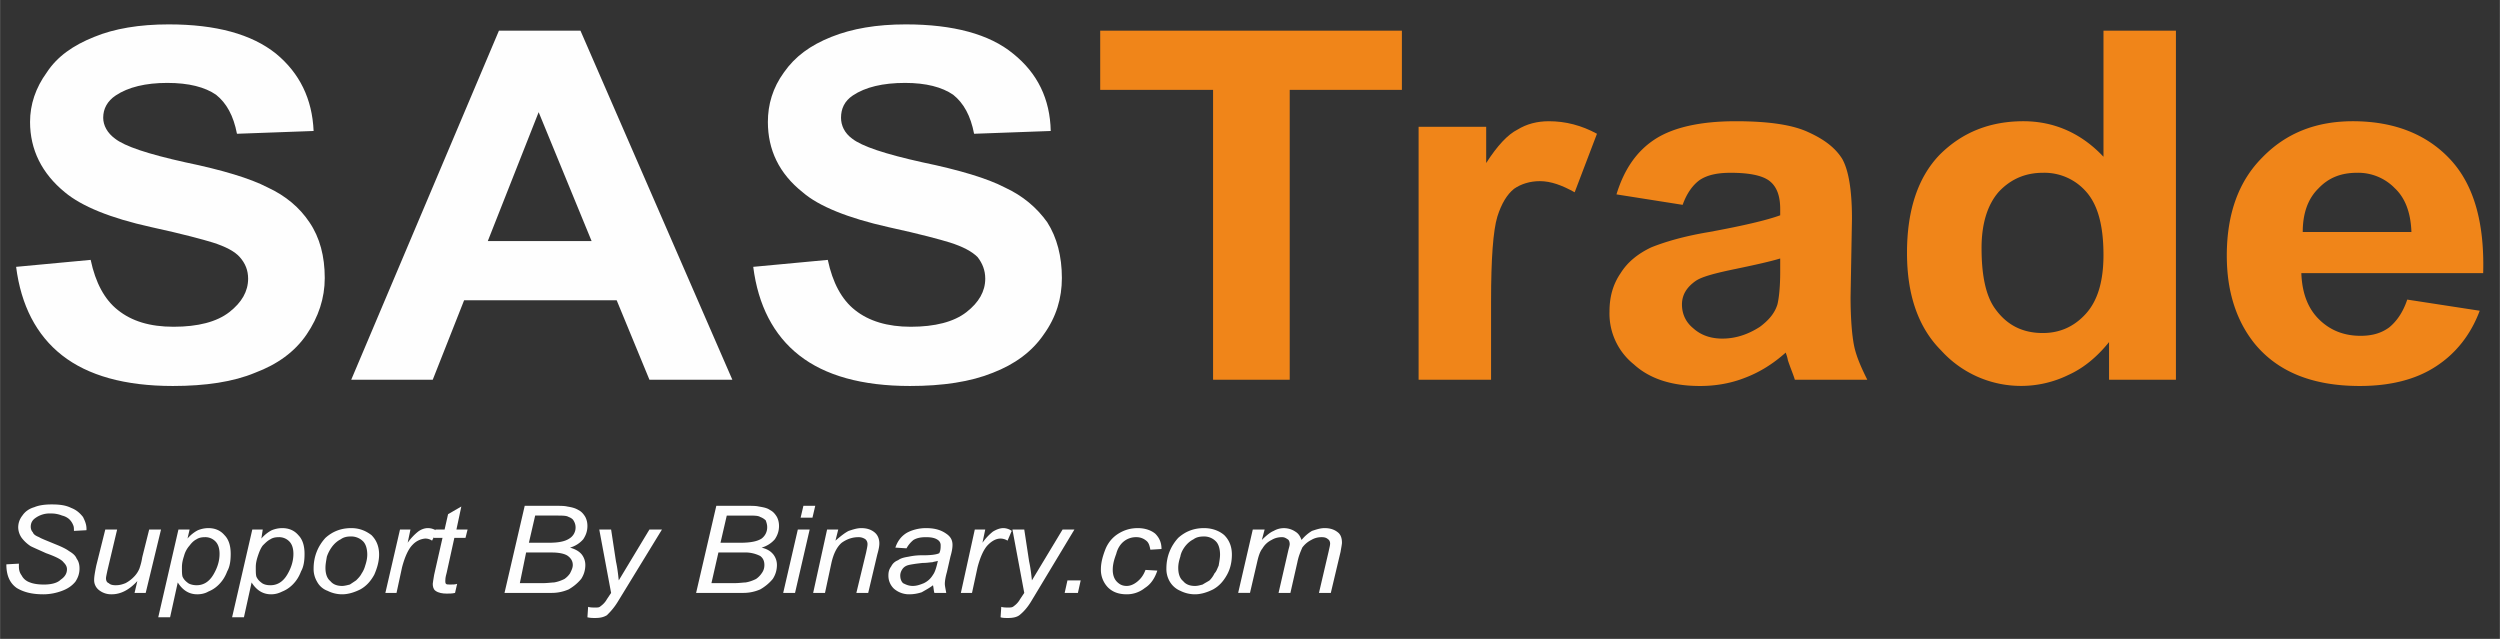 <svg xmlns="http://www.w3.org/2000/svg" width="180" height="46" viewBox="0 0 35.88 9.17">
  <rect x="0" y="0" width="35.88" height="9.17" fill="#333333" stroke="none"/>
  <defs>
    <style>
      .fil0,.fil1{fill:#f08519;fill-rule:nonzero}.fil0{fill:#fefefe}
    </style>
  </defs>
  <g id="Layer_x0020_4">
    <path class="fil0" d="M.23 3.83l1.07-.1c.07.33.2.57.39.72.2.16.46.24.8.24.35 0 .62-.07.8-.21.18-.14.27-.3.27-.48 0-.12-.04-.22-.12-.31-.07-.08-.2-.15-.39-.21-.13-.04-.42-.12-.88-.22-.59-.13-1-.3-1.24-.5-.33-.27-.5-.61-.5-1.01 0-.25.08-.49.24-.71.15-.23.38-.39.68-.51C1.64.41 2 .35 2.42.35c.68 0 1.19.14 1.54.42.34.28.52.65.54 1.11l-1.1.04c-.05-.26-.15-.44-.3-.56-.16-.11-.39-.17-.7-.17-.31 0-.56.06-.74.18-.12.08-.18.19-.18.32 0 .11.06.22.17.3.14.11.47.22 1.01.34.53.11.93.23 1.18.36.26.12.46.29.6.5.15.22.22.49.22.8 0 .29-.09.56-.26.81s-.42.43-.74.55c-.31.13-.71.19-1.18.19-.69 0-1.22-.15-1.59-.44C.52 4.81.3 4.38.23 3.83z"/>
    <path id="1" class="fil0" d="M10.51 5.45H9.32l-.47-1.14H6.66l-.45 1.14H5.04L7.16.44h1.17l2.18 5.01zM8.49 3.46l-.76-1.85L7 3.46h1.49z"/>
    <path id="2" class="fil0" d="M10.81 3.83l1.07-.1c.07.33.2.57.39.72.2.16.47.24.8.24.35 0 .62-.07.8-.21.18-.14.27-.3.27-.48 0-.12-.04-.22-.11-.31-.08-.08-.21-.15-.4-.21-.13-.04-.42-.12-.88-.22-.58-.13-1-.3-1.23-.5-.34-.27-.5-.61-.5-1.01 0-.25.07-.49.23-.71.16-.23.38-.39.68-.51.3-.12.65-.18 1.07-.18.68 0 1.2.14 1.54.42.35.28.53.65.54 1.11l-1.1.04c-.05-.26-.15-.44-.3-.56-.16-.11-.39-.17-.69-.17-.32 0-.57.06-.75.18-.12.08-.17.19-.17.32 0 .11.05.22.16.3.14.11.47.22 1.01.34.53.11.93.23 1.18.36.26.12.46.29.61.5.14.22.21.49.21.8 0 .29-.08.56-.26.81-.17.25-.42.43-.73.55-.32.13-.72.19-1.19.19-.69 0-1.22-.15-1.59-.44-.37-.29-.59-.72-.66-1.27z"/>
    <path id="3" class="fil1" d="M17.41 5.45V1.29h-1.62V.44h4.33v.85h-1.61v4.16z"/>
    <path id="4" class="fil1" d="M21.4 5.45h-1.04V1.82h.97v.52c.16-.25.31-.41.45-.48.13-.08.28-.12.45-.12.24 0 .47.06.69.18l-.32.84c-.18-.1-.34-.16-.5-.16-.14 0-.27.04-.37.11-.1.08-.18.21-.24.4-.06.2-.09.6-.09 1.22v1.12z"/>
    <path id="5" class="fil1" d="M24.15 2.94l-.95-.15c.11-.36.29-.62.55-.79.26-.17.65-.26 1.16-.26.47 0 .82.05 1.05.16.22.1.38.22.48.38.09.16.14.44.14.86l-.02 1.12c0 .31.02.55.05.7.03.15.1.31.19.49h-1.04c-.02-.07-.06-.16-.1-.28-.01-.06-.03-.1-.03-.11-.18.16-.37.28-.58.36-.2.08-.42.12-.65.12-.4 0-.72-.1-.95-.31a.933.933 0 0 1-.35-.76c0-.21.05-.39.16-.55.1-.16.25-.28.44-.37.2-.08.47-.16.83-.22.49-.09.83-.17 1.02-.24V3c0-.19-.05-.32-.15-.4-.1-.08-.29-.12-.56-.12-.19 0-.33.03-.44.1-.1.07-.19.19-.25.36zm1.4.77c-.13.04-.35.09-.64.15-.29.06-.48.11-.57.17-.13.09-.2.2-.2.34 0 .13.05.25.16.34.11.1.25.15.42.15.19 0 .37-.06.54-.17.12-.09.21-.19.25-.32.02-.08.04-.24.04-.46v-.2z"/>
    <path id="6" class="fil1" d="M31.23 5.45h-.96v-.54c-.17.21-.36.37-.58.47a1.546 1.546 0 0 1-1.83-.35c-.33-.33-.49-.8-.49-1.4 0-.62.16-1.09.47-1.41.32-.32.72-.48 1.2-.48.44 0 .83.17 1.15.51V.44h1.04v5.01zm-2.79-1.89c0 .39.06.67.18.85.17.25.4.37.7.37.24 0 .45-.09.62-.28.17-.19.25-.47.25-.84 0-.42-.08-.72-.25-.91a.796.796 0 0 0-.62-.27c-.25 0-.46.09-.63.27-.16.18-.25.45-.25.81z"/>
    <path id="7" class="fil1" d="M34.55 4.3l1.04.16c-.13.35-.35.62-.63.8-.29.19-.66.28-1.09.28-.69 0-1.19-.21-1.52-.62-.26-.33-.39-.75-.39-1.25 0-.6.17-1.07.51-1.41.34-.35.77-.52 1.3-.52.58 0 1.05.18 1.39.54.34.36.5.9.48 1.64h-2.61c.01.28.09.5.25.66.16.16.36.24.6.24.17 0 .3-.04.41-.12.11-.09.2-.22.26-.4zm.06-.97c-.01-.28-.09-.49-.24-.63a.732.732 0 0 0-.54-.22c-.23 0-.41.07-.56.23-.15.15-.22.36-.22.62h1.56z"/>
    <path id="8" class="fil0" d="M.09 8.1l.18-.01v.04c0 .05.01.09.04.13.02.04.06.08.12.1.05.02.12.03.2.03.1 0 .19-.02.24-.07.06-.04.09-.09.09-.15 0-.04-.02-.07-.05-.1-.03-.04-.11-.08-.25-.13-.11-.05-.18-.08-.22-.1a.512.512 0 0 1-.13-.12.27.27 0 0 1-.05-.15c0-.06.02-.12.06-.17.04-.06.1-.1.17-.12.07-.03.16-.04.25-.04.11 0 .2.01.28.05.08.03.13.08.17.13.03.06.05.11.05.17v.02l-.18.01c0-.03 0-.06-.01-.08a.236.236 0 0 0-.06-.09.234.234 0 0 0-.1-.05.415.415 0 0 0-.16-.03.35.35 0 0 0-.23.07c-.04.03-.06.07-.06.12 0 .03.01.06.03.08.01.03.04.05.09.07.03.02.11.05.23.1.1.04.16.07.2.1.05.03.09.06.11.11.03.04.04.09.04.14 0 .07-.02.13-.06.19-.05.06-.11.1-.19.13s-.17.05-.27.05c-.16 0-.28-.03-.38-.09-.1-.07-.15-.18-.15-.34z"/>
    <path id="9" class="fil0" d="M1.97 8.34c-.12.13-.24.19-.37.19a.28.28 0 0 1-.18-.06.18.18 0 0 1-.07-.15c0-.04.01-.1.03-.2l.13-.52h.17l-.14.59c-.01.05-.02.09-.02.11 0 .03.01.06.04.07.02.02.05.03.1.03s.09-.01.14-.03a.47.47 0 0 0 .12-.09.36.36 0 0 0 .08-.12c.01-.03.03-.09.04-.16l.1-.4h.17l-.22.91h-.16l.04-.17z"/>
    <path id="10" class="fil0" d="M2.27 8.86l.29-1.26h.16l-.03.13c.05-.06.11-.1.15-.12.05-.02.1-.03.15-.03.09 0 .17.03.23.1.06.06.09.15.09.27 0 .09-.01.18-.05.25-.03.08-.07.14-.12.19-.05.05-.1.08-.15.1-.05.03-.11.04-.16.04-.12 0-.21-.06-.28-.17l-.11.5h-.17zm.34-.72c0 .07 0 .11.01.14.02.04.04.06.08.09.03.02.08.03.12.03.1 0 .18-.05.24-.15.06-.1.09-.2.09-.3 0-.08-.02-.14-.06-.18a.204.204 0 0 0-.15-.06c-.05 0-.09.01-.12.03-.04.02-.07.05-.1.09a.36.36 0 0 0-.08.15c-.02.06-.03.11-.03.16z"/>
    <path id="11" class="fil0" d="M3.33 8.86l.29-1.26h.15l-.02.13c.05-.06.11-.1.15-.12.05-.02.1-.03.15-.03.09 0 .17.03.23.1.06.06.09.15.09.27 0 .09-.01.18-.05.25-.03.08-.07.14-.12.19-.05.05-.1.08-.15.1-.06.03-.11.04-.16.04-.12 0-.21-.06-.28-.17l-.11.5h-.17zm.34-.72c0 .07 0 .11.01.14.02.04.04.06.08.09.03.02.07.03.12.03.1 0 .18-.05.24-.15.06-.1.09-.2.09-.3 0-.08-.02-.14-.06-.18A.204.204 0 0 0 4 7.71c-.05 0-.09.01-.12.03-.04.02-.07.05-.11.09-.03.04-.05.09-.07.15-.02.06-.03.11-.03.16z"/>
    <path id="12" class="fil0" d="M4.5 8.16c0-.17.06-.32.17-.44.1-.09.22-.14.37-.14.12 0 .21.04.29.1.07.07.11.16.11.28 0 .1-.03.2-.07.29-.05.09-.11.16-.2.21-.08.04-.17.07-.26.07-.08 0-.15-.02-.21-.05a.278.278 0 0 1-.15-.13.356.356 0 0 1-.05-.19zm.17-.01c0 .08.02.15.07.19.04.05.1.07.17.07.03 0 .07-.01.11-.02l.09-.06c.03-.03.06-.06.08-.1a.37.37 0 0 0 .05-.11c.02-.06.03-.11.03-.16 0-.08-.02-.15-.06-.19a.241.241 0 0 0-.18-.07c-.05 0-.1.01-.14.04-.04.02-.08.05-.12.1a.53.53 0 0 0-.08.15c-.01.06-.02.11-.02.16z"/>
    <path id="13" class="fil0" d="M5.53 8.51l.21-.91h.15l-.04.19c.05-.07.1-.12.15-.16.04-.03.09-.05.14-.05.04 0 .08.01.13.04l-.07.14a.169.169 0 0 0-.1-.03.28.28 0 0 0-.18.09c-.06.06-.11.17-.15.32l-.08.37h-.16z"/>
    <path id="14" class="fil0" d="M6.56 8.38l-.03.13c-.04.01-.08.01-.12.01-.06 0-.12-.01-.16-.04-.03-.02-.04-.06-.04-.1 0-.02.01-.06.02-.13l.12-.53h-.13l.03-.12h.13l.05-.22.19-.11-.07.33h.16l-.03.12h-.16l-.11.5c-.02.07-.02.1-.02.12 0 .01 0 .03.01.04.01.01.03.01.06.01.04 0 .07 0 .1-.01z"/>
    <path id="15" class="fil0" d="M7.24 8.51l.29-1.25h.43c.08 0 .14 0 .18.01.06.01.11.02.16.05.04.02.07.05.1.1.02.04.03.08.03.13 0 .07-.02.13-.06.19a.39.39 0 0 1-.19.12c.07.02.13.05.17.1.03.04.05.09.05.15 0 .07-.02.14-.06.2-.05.06-.11.11-.18.15-.07.03-.15.05-.24.05h-.68zm.35-.72h.29c.14 0 .23-.02.29-.06a.185.185 0 0 0 .06-.26c-.01-.02-.04-.04-.07-.05-.03-.02-.09-.02-.18-.02h-.3l-.09.39zm-.13.58h.32c.08 0 .14-.01.17-.01.06-.01.11-.03.15-.05.03-.02.06-.05.08-.08.02-.04.04-.08.04-.12 0-.06-.03-.1-.07-.13-.04-.03-.12-.05-.23-.05h-.37l-.09.44z"/>
    <path id="16" class="fil0" d="M8.43 8.86l.01-.15c.03.01.07.01.1.01.04 0 .06 0 .08-.02a.3.3 0 0 0 .09-.1l.06-.09-.17-.91h.17l.07.46c.02.09.03.18.04.27l.44-.73h.18l-.63 1.03c-.06.1-.12.16-.16.2-.05.03-.1.04-.17.04-.03 0-.07 0-.11-.01z"/>
    <path id="17" class="fil0" d="M9.99 8.51l.29-1.25h.43c.08 0 .14 0 .18.01.06.01.12.02.16.05.04.02.07.05.1.1.02.04.03.08.03.13 0 .07-.02.13-.06.19a.39.39 0 0 1-.19.12c.08.02.13.05.17.1.03.04.05.09.05.15 0 .07-.02.14-.06.2-.05.06-.11.11-.18.15-.07.03-.15.05-.24.05h-.68zm.35-.72h.29c.14 0 .24-.02.3-.06a.2.2 0 0 0 .08-.17c0-.03-.01-.06-.02-.09a.218.218 0 0 0-.08-.05c-.03-.02-.09-.02-.18-.02h-.3l-.09.39zm-.13.58h.32c.08 0 .14-.01.17-.01.06-.01.11-.03.15-.05.03-.02.06-.05.08-.08.03-.04.04-.08.04-.12 0-.06-.02-.1-.06-.13a.477.477 0 0 0-.24-.05h-.36l-.1.44z"/>
    <path id="18" class="fil0" d="M11.49 7.43l.04-.17h.17l-.04.17h-.17zm-.25 1.08l.21-.91h.17l-.21.91h-.17z"/>
    <path id="19" class="fil0" d="M11.67 8.51l.2-.91h.16l-.04.16c.07-.06.13-.11.19-.14.06-.02.12-.04.18-.04.08 0 .14.02.19.06.05.04.07.1.07.16 0 .04-.01.09-.03.16l-.13.55h-.17l.14-.58c.01-.05.02-.09.02-.12a.09.09 0 0 0-.03-.07.169.169 0 0 0-.1-.03c-.09 0-.17.03-.24.08-.07.06-.12.16-.15.3l-.09.42h-.17z"/>
    <path id="20" class="fil0" d="M13.39 8.4c-.05.04-.11.07-.16.1-.06.02-.12.03-.18.03a.33.33 0 0 1-.22-.08.256.256 0 0 1-.08-.19c0-.05.01-.09.04-.13.02-.04.05-.07.1-.09.04-.03.09-.04.15-.05a.91.91 0 0 1 .21-.02c.11 0 .19-.01.23-.03.02-.04.02-.08.02-.11a.09.09 0 0 0-.04-.08c-.04-.03-.1-.04-.17-.04s-.13.01-.18.04a.4.4 0 0 0-.1.12l-.16-.01c.03-.09.08-.16.16-.21.07-.04.17-.07.28-.07.13 0 .22.03.29.08.06.04.09.09.09.16 0 .05-.01.1-.03.17l-.05.22c-.02.07-.03.13-.03.17 0 .03.01.07.02.13h-.17c-.01-.03-.01-.07-.02-.11zm.07-.35c-.03.01-.05.01-.08.02-.03 0-.07.01-.14.01-.09.01-.16.02-.2.03-.04.01-.07.03-.09.06-.02.03-.03.06-.03.09 0 .04.01.08.04.11.04.02.08.04.14.04.06 0 .11-.02.16-.04.06-.03.1-.07.13-.12.03-.04.05-.11.07-.2z"/>
    <path id="21" class="fil0" d="M13.79 8.51l.2-.91h.15l-.04.19c.05-.07.1-.12.15-.16.05-.03.1-.05.15-.05.03 0 .08.01.12.04l-.06.14a.193.193 0 0 0-.1-.03c-.06 0-.12.03-.18.09s-.11.17-.15.32l-.08.37h-.16z"/>
    <path id="22" class="fil0" d="M14.36 8.86l.01-.15c.03.01.07.01.1.01s.06 0 .08-.02a.3.3 0 0 0 .09-.1l.06-.09-.17-.91h.17l.07.46c.02.09.03.18.04.27l.44-.73h.17l-.62 1.03c-.06.1-.12.16-.17.2-.04.03-.1.04-.16.04-.04 0-.08 0-.11-.01z"/>
    <path id="23" class="fil0" d="M15.28 8.51l.04-.18h.19l-.04.18z"/>
    <path id="24" class="fil0" d="M16.44 8.18l.17.01c-.04.12-.1.2-.18.25a.41.41 0 0 1-.26.09c-.11 0-.2-.03-.27-.1a.362.362 0 0 1-.1-.26c0-.1.03-.2.07-.3.04-.09.1-.16.18-.21.08-.05.17-.08.28-.08.1 0 .19.03.25.08.06.06.09.13.09.22l-.16.01c-.01-.05-.02-.1-.06-.13a.217.217 0 0 0-.14-.05.28.28 0 0 0-.18.06c-.05.04-.09.1-.11.18-.03.08-.05.15-.05.23 0 .07.02.13.06.17.04.04.08.06.14.06.05 0 .1-.02.15-.06.05-.04.09-.09.12-.17z"/>
    <path id="25" class="fil0" d="M16.74 8.16c0-.17.06-.32.17-.44.1-.09.22-.14.37-.14.12 0 .22.04.29.1.07.07.11.16.11.28 0 .1-.02.2-.07.29-.05.09-.11.16-.2.21-.08.04-.17.07-.26.07-.08 0-.15-.02-.21-.05a.318.318 0 0 1-.15-.13.356.356 0 0 1-.05-.19zm.17-.01c0 .08.02.15.07.19.04.05.1.07.17.07.04 0 .07-.01.11-.02.03-.02.07-.04.1-.06a.36.36 0 0 0 .07-.1c.03-.03.04-.07.06-.11.01-.06.02-.11.02-.16 0-.08-.02-.15-.06-.19a.234.234 0 0 0-.17-.07c-.06 0-.11.01-.15.04-.04.02-.08.05-.12.1-.03.04-.06.09-.07.15-.02.06-.03.11-.03.16z"/>
    <path id="26" class="fil0" d="M17.77 8.51l.21-.91h.17l-.04.15c.06-.06.12-.11.17-.13a.293.293 0 0 1 .31.01c.05.03.07.07.09.12.05-.06.1-.1.15-.13.06-.02.12-.04.18-.04.08 0 .14.02.19.06.04.03.06.08.06.15 0 .02-.01.07-.02.13l-.14.59h-.17l.14-.6c.01-.05.02-.08.02-.11 0-.02-.01-.05-.03-.06-.02-.02-.05-.03-.09-.03-.05 0-.1.01-.15.04-.06.03-.1.07-.13.11-.02.05-.05.11-.07.21l-.1.44h-.17l.14-.61c.01-.04.02-.07.02-.09 0-.03-.01-.06-.03-.07-.03-.02-.05-.03-.08-.03-.05 0-.1.01-.15.04-.06.03-.1.07-.13.12-.04.05-.06.12-.08.21l-.1.43h-.17z"/>
    <path fill="none" d="M0 0h35.88v9.17H0z"/>
  </g>
</svg>